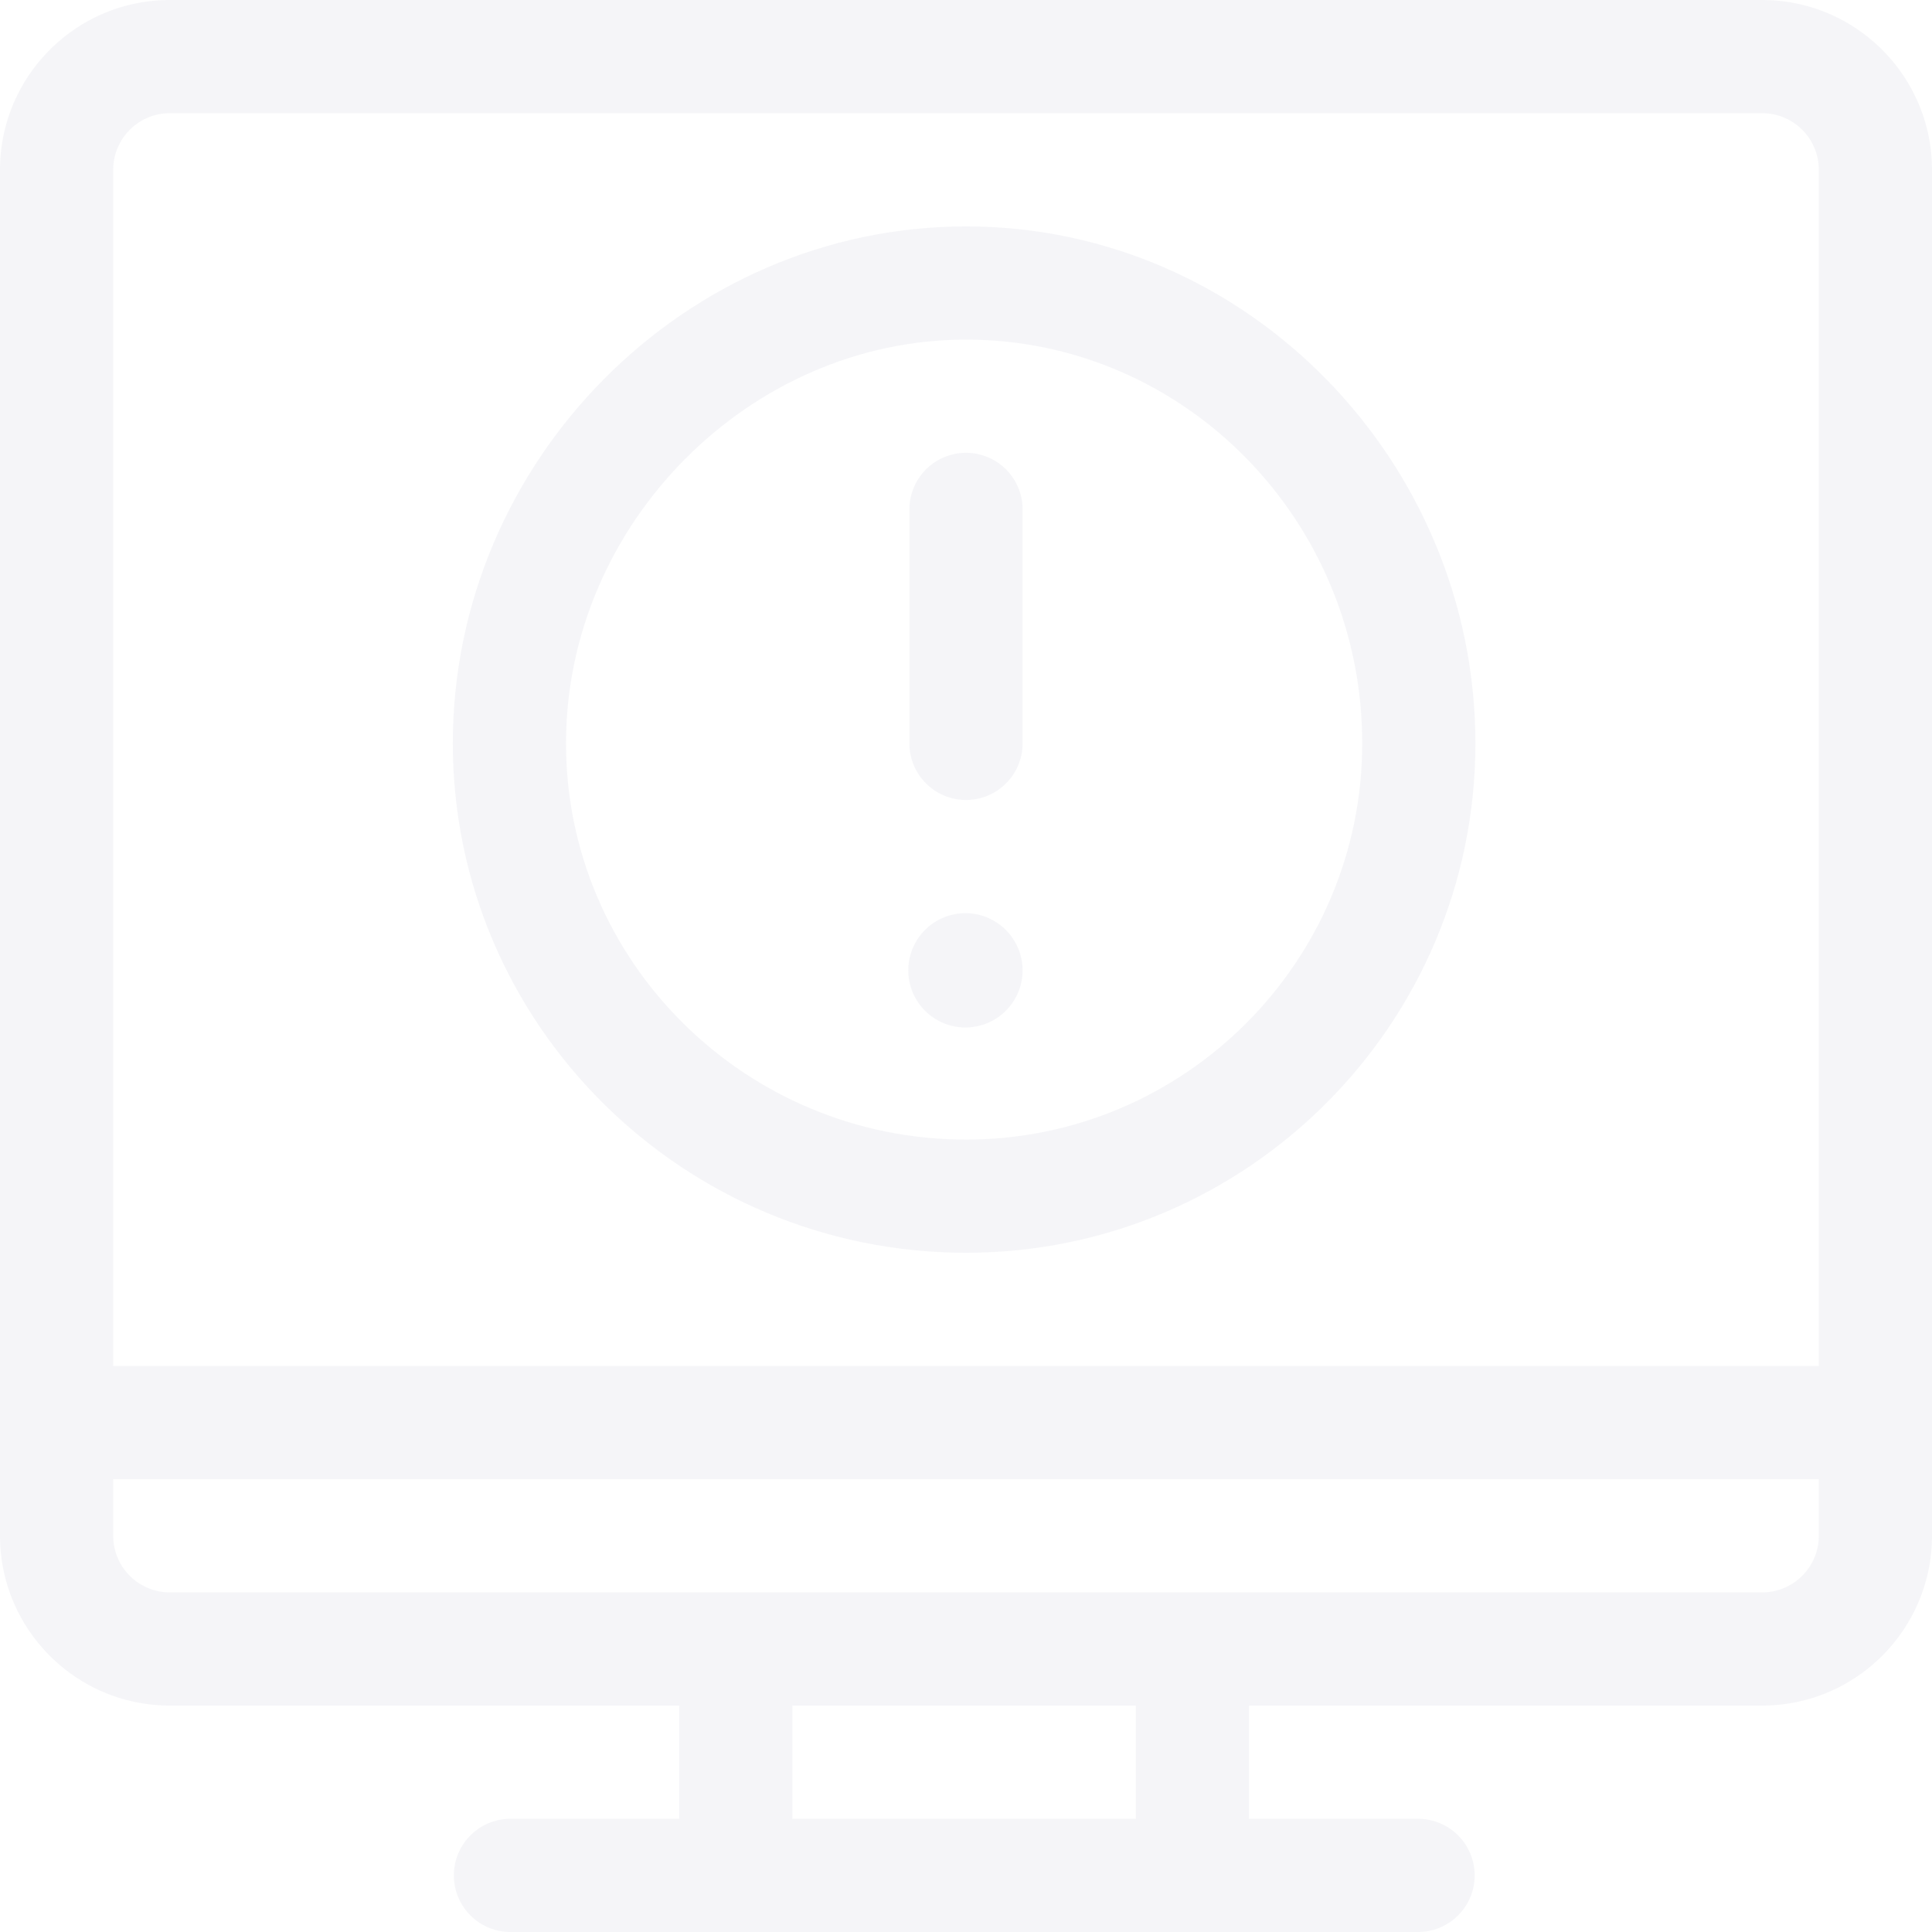 <svg xmlns="http://www.w3.org/2000/svg" width="200" height="200" viewBox="0 0 200 200">
    <g fill="#32346E" fill-rule="nonzero" opacity=".05">
        <path d="M182.422 0H17.578C7.886 0 0 7.886 0 17.578v141.406c0 9.693 7.886 17.578 17.578 17.578h52.734v11.72H52.734a5.86 5.86 0 0 0 0 11.718h94.141a5.86 5.86 0 0 0 0-11.719h-17.578v-11.719h53.125c9.692 0 17.578-7.885 17.578-17.578V17.578C200 7.886 192.114 0 182.422 0zm-64.844 188.281H82.031v-11.719h35.547v11.72zm70.703-29.297c0 3.231-2.628 5.86-5.86 5.86H17.579a5.866 5.866 0 0 1-5.86-5.86v-5.859h176.563v5.86zm0-17.578H11.72V17.578c0-3.23 2.628-5.86 5.86-5.86h164.843c3.23 0 5.86 2.63 5.86 5.86v123.828z"/>
        <path d="M100 46.875a5.86 5.86 0 0 0-5.86 5.86v24.218a5.86 5.86 0 0 0 11.72 0V52.734a5.86 5.86 0 0 0-5.86-5.859z"/>
        <path d="M100 23.438c-29.09 0-53.125 24.283-53.125 53.515 0 29.078 23.832 52.734 53.125 52.734 29.078 0 52.734-23.656 52.734-52.734 0-29.068-23.495-53.516-52.734-53.516zm0 94.53c-22.832 0-41.406-18.399-41.406-41.015 0-22.656 18.961-41.797 41.406-41.797 22.616 0 41.016 18.75 41.016 41.797 0 22.616-18.4 41.016-41.016 41.016z"/>
        <path d="M99.941 94.531a5.925 5.925 0 0 0-5.918 5.918 5.925 5.925 0 0 0 5.918 5.918 5.925 5.925 0 0 0 5.918-5.918 5.925 5.925 0 0 0-5.918-5.918z"/>
    </g>
</svg>
